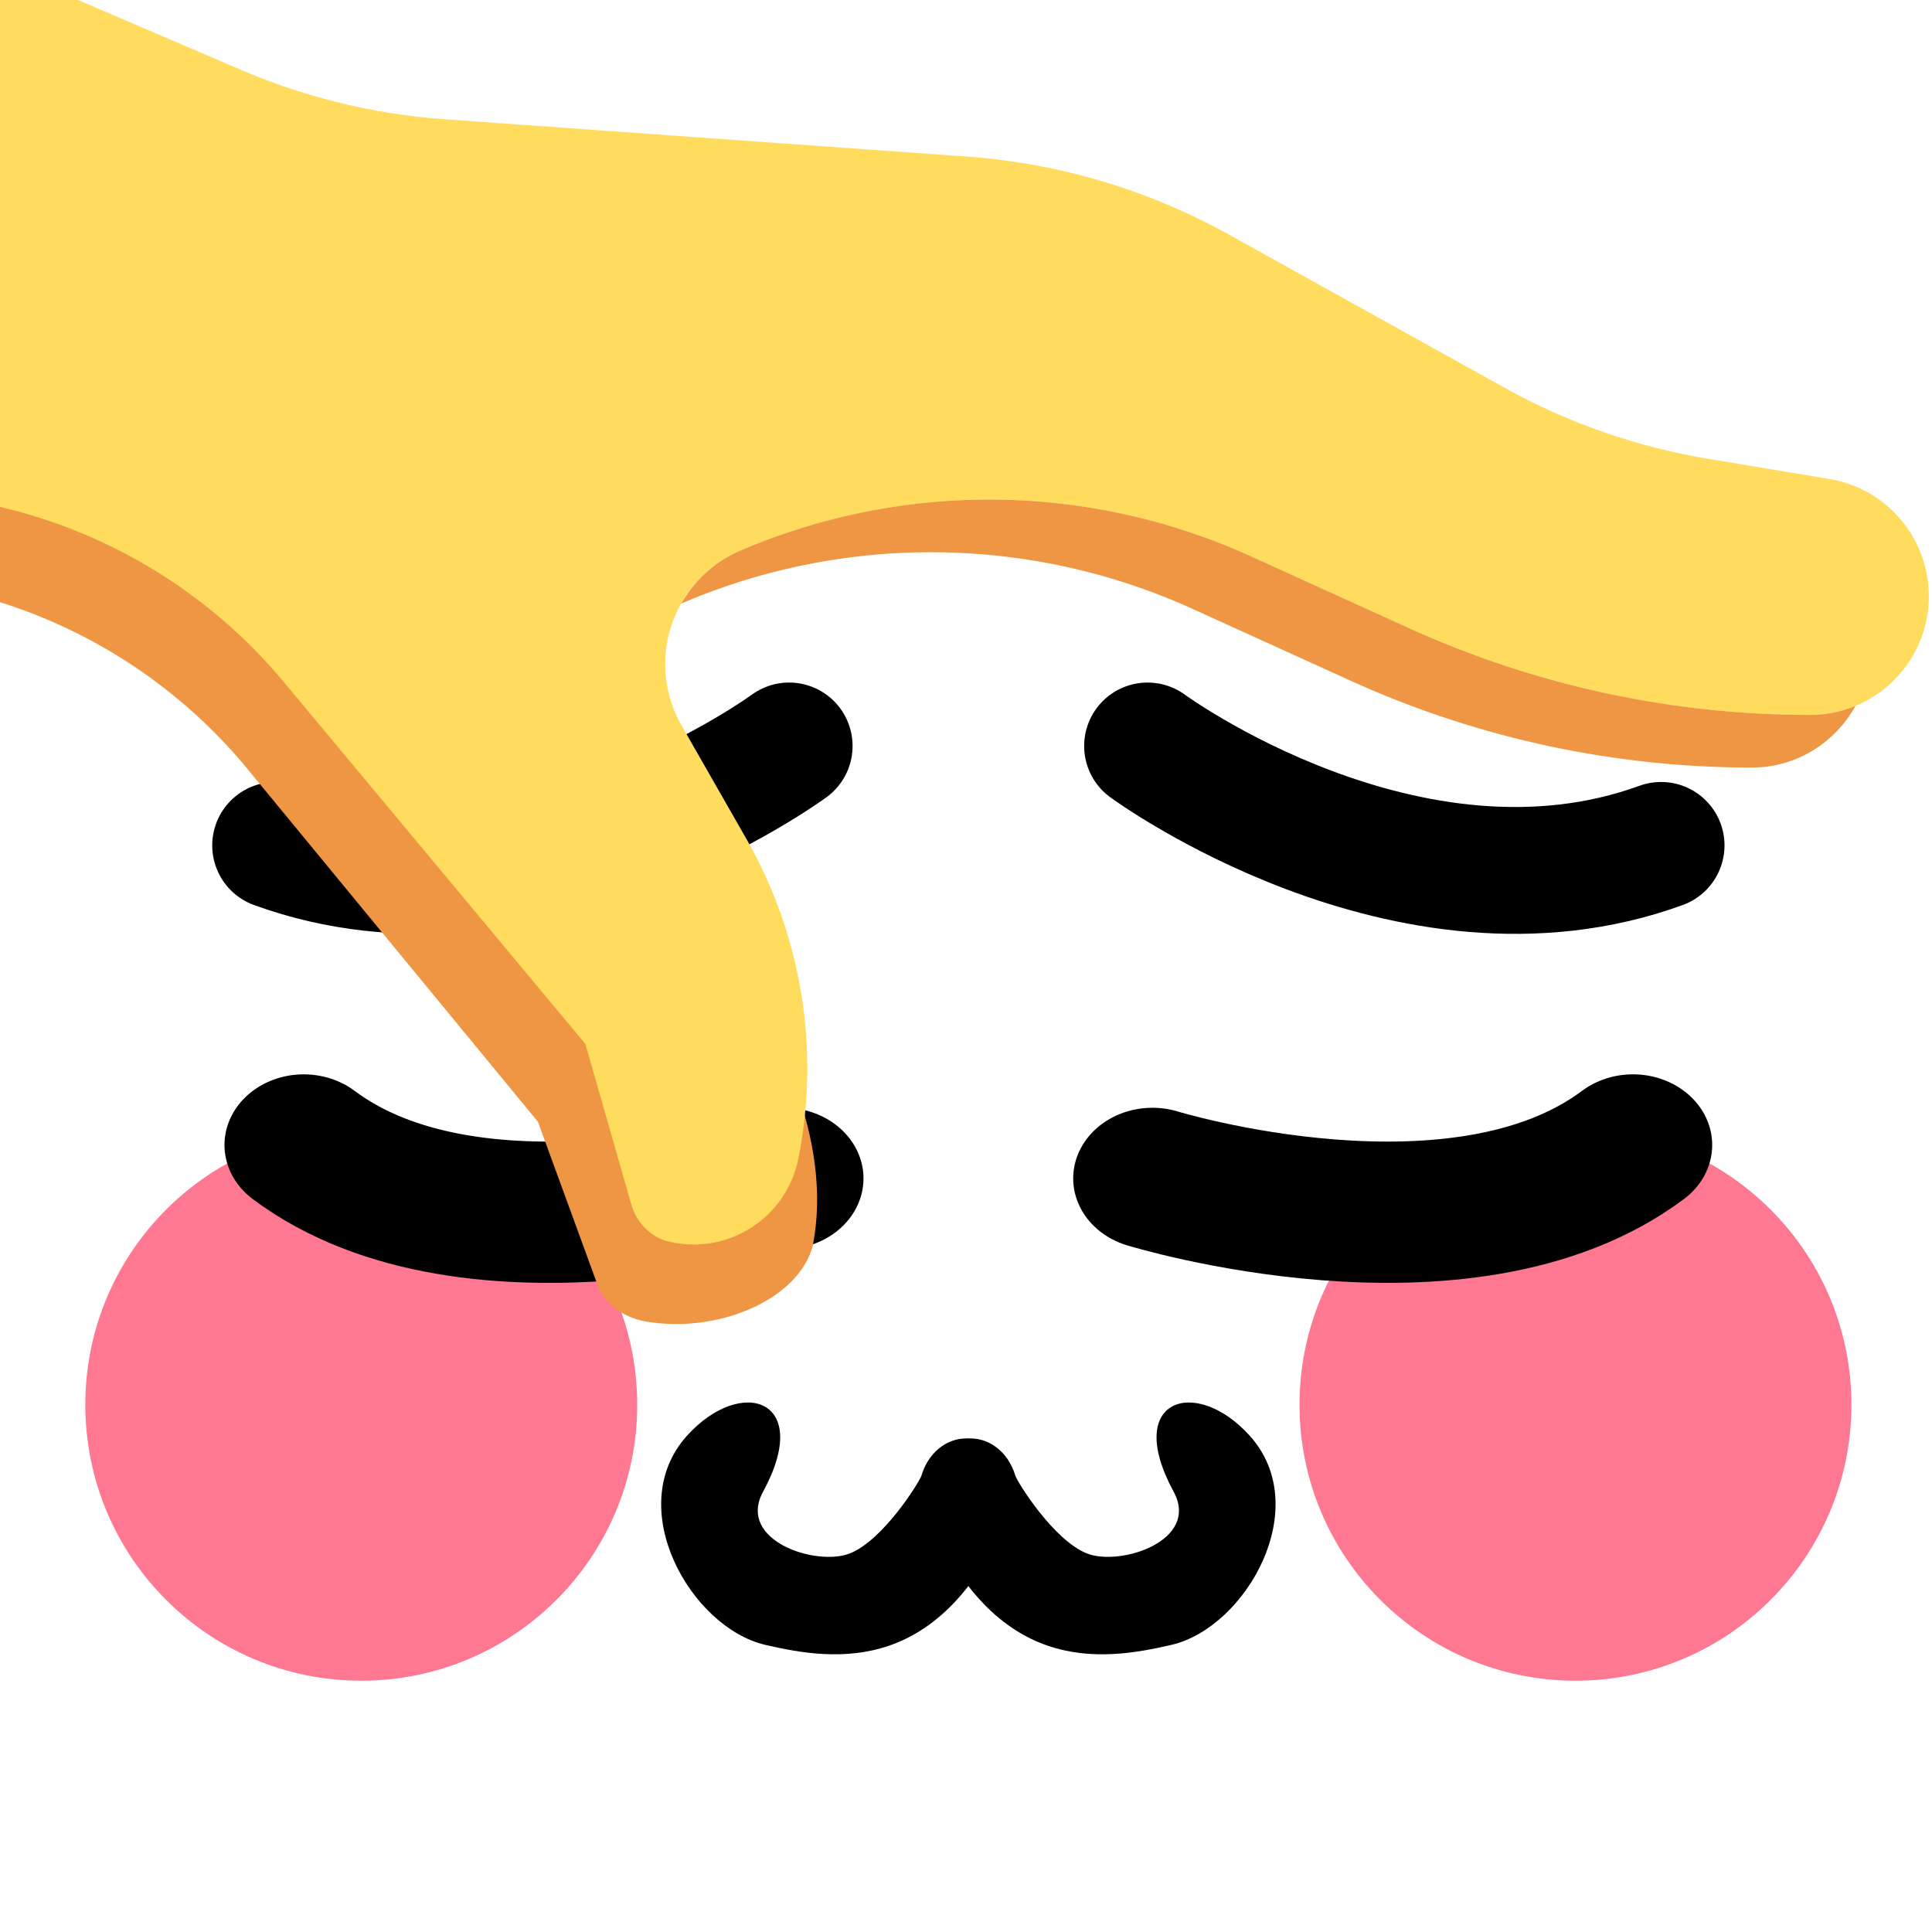 <?xml version="1.0" encoding="UTF-8" standalone="no"?>
<svg
   width="512"
   height="512"
   viewBox="0 0 512 512"
   version="1.1"
   xml:space="preserve"
   style="clip-rule:evenodd;fill-rule:evenodd;stroke-linejoin:round;stroke-miterlimit:1.414"
   id="svg92"
   sodipodi:docname="ferrisPet.svg"
   inkscape:version="1.2 (1:1.2.1+202207142221+cd75a1ee6d)"
   inkscape:export-filename="/media/fdschonborn/Elements/Imágenes/ferrisuwu1.png"
   inkscape:export-xdpi="96"
   inkscape:export-ydpi="96"
   xmlns:inkscape="http://www.inkscape.org/namespaces/inkscape"
   xmlns:sodipodi="http://sodipodi.sourceforge.net/DTD/sodipodi-0.dtd"
   xmlns="http://www.w3.org/2000/svg"
   xmlns:svg="http://www.w3.org/2000/svg"
   xmlns:rdf="http://www.w3.org/1999/02/22-rdf-syntax-ns#"
   xmlns:cc="http://creativecommons.org/ns#"
   xmlns:dc="http://purl.org/dc/elements/1.1/"><g
   id="g220"
   transform="translate(0,62.323)"><g
     transform="matrix(0.858,0,0,0.858,598.154,371.862)"
     id="g57"
     mask="url(#mask193)">
            <path
   d="m 0,-7.203 -12.072,-25.006 c 0.063,-0.947 0.111,-1.898 0.111,-2.853 0,-28.346 -29.478,-54.471 -79.069,-75.389 v 17.393 c -4.836,-1.919 -9.871,-3.787 -15.117,-5.593 v -8.108 c -70.874,-25.56 -176.383,-41.778 -294.241,-41.778 -102.973,0 -196.529,12.38 -265.791,32.554 v 28.246 h -0.002 v -34.188 c -70.96,22.55 -114.954,53.877 -114.954,88.515 0,5.46 1.101,10.838 3.217,16.113 l -7.228,12.867 c 0,0 -5.792,7.512 4.406,23.362 8.994,13.977 54.048,68.685 77.827,97.335 10.214,14.687 -25.214,28.474 -24.609,27.599 0.955,-1.386 36.004,-33.701 15.72,-65.163 -9.466,-16.895 -20.768,-39.283 -27.554,-55.819 18.942,11.99 130.23,68.029 357.232,67.801 231.994,-0.232 335.115,-72.851 346.433,-82.737 -3.955,15.889 -17.468,48.033 -28.245,70.638 -17.706,32.331 -24.12,60.478 -23.296,61.87 0.524,0.878 6.565,-8.441 15.476,-23.543 C -51.025,87.37 -11.739,30.974 -3.889,16.608 5.007,0.323 0,-7.203 0,-7.203"
   style="fill:#a52b00;fill-rule:nonzero"
   id="path55"
   sodipodi:nodetypes="ccsccccsccccscccccccccccccc" />
        </g><g
     transform="matrix(0.858,0,0,0.858,658.281,190.446)"
     id="g61"
     mask="url(#mask189)">
            <path
   d="m 0,204.135 -79.343,-58.446 c -0.745,-2.6 -1.49,-5.201 -2.26,-7.781 l 26.062,-37.754 c 2.66,-3.84 3.196,-8.832 1.469,-13.211 -1.731,-4.358 -5.515,-7.482 -9.99,-8.247 l -44.066,-7.479 c -1.709,-3.485 -3.498,-6.916 -5.294,-10.319 L -94.907,18.51 c 1.903,-4.317 1.505,-9.335 -1.022,-13.254 -2.517,-3.937 -6.786,-6.237 -11.338,-6.058 l -44.724,1.625 c -2.315,-3.016 -4.667,-6.003 -7.067,-8.937 l 10.278,-45.432 c 1.042,-4.612 -0.274,-9.443 -3.487,-12.794 -3.195,-3.339 -7.838,-4.722 -12.253,-3.639 l -43.562,10.709 c -2.82,-2.493 -5.688,-4.953 -8.588,-7.365 l 1.567,-46.641 c 0.168,-4.721 -2.033,-9.208 -5.812,-11.829 -3.777,-2.636 -8.57,-3.032 -12.701,-1.074 l -40.638,19.321 c -3.273,-1.878 -6.565,-3.737 -9.892,-5.537 l -7.181,-45.961 c -0.729,-4.656 -3.724,-8.612 -7.919,-10.418 -4.185,-1.817 -8.976,-1.228 -12.648,1.536 l -36.232,27.185 c -3.569,-1.185 -7.153,-2.32 -10.779,-3.407 l -15.617,-43.585 c -1.588,-4.443 -5.25,-7.706 -9.716,-8.624 -4.45,-0.909 -9.028,0.632 -12.114,4.08 l -30.499,34.119 c -3.685,-0.423 -7.377,-0.81 -11.076,-1.131 l -23.549,-39.676 c -2.384,-4.018 -6.597,-6.464 -11.139,-6.464 -4.529,0 -8.75,2.446 -11.118,6.464 l -23.555,39.676 c -3.701,0.321 -7.408,0.708 -11.088,1.131 l -30.499,-34.119 c -3.09,-3.448 -7.684,-4.989 -12.122,-4.08 -4.46,0.93 -8.128,4.181 -9.707,8.624 l -15.629,43.585 c -3.621,1.087 -7.205,2.23 -10.78,3.407 l -36.22,-27.185 c -3.683,-2.774 -8.478,-3.361 -12.668,-1.536 -4.181,1.806 -7.188,5.762 -7.913,10.418 l -7.186,45.961 c -3.322,1.8 -6.614,3.649 -9.895,5.537 l -40.634,-19.321 c -4.127,-1.966 -8.945,-1.562 -12.704,1.074 -3.773,2.621 -5.98,7.108 -5.81,11.829 l 1.562,46.641 c -2.894,2.412 -5.756,4.872 -8.591,7.365 l -43.554,-10.709 c -4.423,-1.074 -9.062,0.3 -12.265,3.639 -3.221,3.351 -4.526,8.182 -3.491,12.794 l 10.257,45.432 c -2.378,2.945 -4.733,5.921 -7.042,8.937 l -44.724,-1.625 c -4.513,-0.135 -8.821,2.121 -11.343,6.058 -2.527,3.919 -2.91,8.937 -1.029,13.254 l 18.528,42.388 c -1.799,3.403 -3.586,6.834 -5.309,10.319 l -44.063,7.479 c -4.479,0.754 -8.252,3.876 -9.994,8.247 -1.728,4.379 -1.167,9.371 1.474,13.211 l 26.066,37.754 c -0.201,0.667 -0.387,1.339 -0.587,2.008 l -73.696,78.285 c 0,0 -11.296,8.851 5.147,29.654 14.5,18.351 88.951,91.096 128.271,129.205 16.606,19.348 27.984,31.329 29.172,30.293 1.876,-1.645 -7.972,-36.847 -40.682,-78.149 -25.216,-37.056 -57.941,-94.049 -50.267,-100.618 0,0 8.729,-11.081 26.242,-19.057 0.641,0.512 -0.662,-0.507 0,0 0,0 369.595,170.491 712.429,2.884 39.164,-7.025 62.873,13.955 62.873,13.955 8.176,4.74 -12.996,63.344 -30.407,102.137 -23.679,44.05 -27.151,78.422 -25.144,79.614 1.268,0.757 9.883,-12.353 22.172,-33.217 C -67.814,332.649 -10.492,252.1 0,232.534 11.895,210.352 0,204.135 0,204.135"
   style="fill:#f74c00;fill-rule:nonzero"
   id="path59" />
        </g><g
     id="g6942"
     transform="matrix(11.701,0,0,11.701,-4.095,-26.436)"
     inkscape:export-filename="C:\Users\Soyez\Desktop\Stuff\My Art\somoji\g20.png"
     inkscape:export-xdpi="1024"
     inkscape:export-ydpi="1024"
     style="fill:#000000;stroke:none"><g
       transform="matrix(1.07,0,0,-1.25,26.668,34.772)"
       id="g52"
       style="fill:#000000;fill-opacity:1;stroke:none"><path
         id="path54"
         style="fill:#000000;fill-opacity:1;fill-rule:nonzero;stroke:none"
         d="M 0.199,0.468 C -1.309,0.169 -3.532,-0.085 -5.001,2.896 c -0.172,0.525 0.114,1.09 0.64,1.261 0.523,0.172 1.078,-0.109 1.256,-0.624 0.044,-0.116 0.804,-1.164 1.511,-1.407 0.707,-0.243 2.405,0.229 1.839,1.119 C -0.822,4.926 0.707,5.347 1.855,4.259 3.228,2.958 1.777,0.782 0.199,0.468 Z"
         inkscape:connector-curvature="0"
         sodipodi:nodetypes="sccczsss" /></g><g
       transform="matrix(-1.07,0,0,-1.25,17.896,34.772)"
       id="g52-2"
       style="fill:#000000;fill-opacity:1;stroke:none"><path
         id="path54-6"
         style="fill:#000000;fill-opacity:1;fill-rule:nonzero;stroke:none"
         d="M 0.199,0.468 C -1.309,0.169 -3.532,-0.085 -5.001,2.896 c -0.172,0.525 0.114,1.09 0.64,1.261 0.523,0.172 1.078,-0.109 1.256,-0.624 0.044,-0.116 0.804,-1.164 1.511,-1.407 0.707,-0.243 2.405,0.229 1.839,1.119 C -0.822,4.926 0.707,5.347 1.855,4.259 3.228,2.958 1.777,0.782 0.199,0.468 Z"
         inkscape:connector-curvature="0"
         sodipodi:nodetypes="sccczsss" /></g></g><g
     transform="matrix(11.701,0,0,11.701,-6.647,-26.453)"
     id="g4598"><g
       transform="matrix(1.25,0,0,-1.25,42.5,28.75)"
       id="g24"><path
         id="path26"
         style="fill:#ff7892;fill-opacity:1;fill-rule:nonzero;stroke:none"
         d="m 0,0 c 0,-2.762 -2.238,-5 -5,-5 -2.762,0 -5,2.238 -5,5 0,2.762 2.238,5 5,5 2.762,0 5,-2.238 5,-5"
         inkscape:connector-curvature="0" /></g><g
       transform="matrix(1.25,0,0,-1.25,15,28.75)"
       id="g28"><path
         id="path30"
         style="fill:#ff7892;fill-opacity:1;fill-rule:nonzero;stroke:none"
         d="m 0,0 c 0,-2.762 -2.238,-5 -5,-5 -2.762,0 -5,2.238 -5,5 0,2.762 2.238,5 5,5 2.762,0 5,-2.238 5,-5"
         inkscape:connector-curvature="0" /></g></g><g
     id="g4215"
     transform="matrix(11.701,0,0,11.701,-6.647,-15.376)"
     style="fill:#000000;stroke:#000000"><g
       transform="matrix(1.302,0.607,-0.607,1.302,26.559,12.883)"
       id="g32-7"
       style="fill:#000000;stroke:#000000"><path
         id="path34-88"
         style="fill:#000000;stroke:#000000;stroke-width:2;stroke-linecap:round;stroke-linejoin:round;stroke-miterlimit:4;stroke-dasharray:none;stroke-opacity:1"
         d="M 0,0 C 0,0 5,1 8,-2"
         inkscape:connector-curvature="0" /></g><g
       transform="matrix(1.302,-0.607,0.607,1.302,18.441,12.883)"
       id="g36-6"
       style="fill:#000000;stroke:#000000"><path
         id="path38-2"
         style="fill:#000000;stroke:#000000;stroke-width:2;stroke-linecap:round;stroke-linejoin:round;stroke-miterlimit:4;stroke-dasharray:none;stroke-opacity:1"
         d="M 0,0 C 0,0 -5,1 -8,-2"
         inkscape:connector-curvature="0" /></g></g><g
     style="fill:#000000;stroke:#000000"
     id="g40"
     transform="matrix(20.919,1.631,-1.83,18.648,305.406,249.967)"><path
       inkscape:connector-curvature="0"
       d="M 0,0 C 0,0 4,1 6,-1"
       style="fill:#000000;stroke:#000000;stroke-width:2;stroke-linecap:round;stroke-linejoin:round;stroke-miterlimit:4;stroke-dasharray:none;stroke-opacity:1"
       id="path42" /></g><g
     style="fill:#000000;stroke:#000000"
     id="g44"
     transform="matrix(20.919,-1.631,1.83,18.648,207.826,254.2)"><path
       inkscape:connector-curvature="0"
       d="m 0.02,-0.225 c 0,0 -4,1 -6,-1"
       style="fill:#000000;stroke:#000000;stroke-width:2;stroke-linecap:round;stroke-linejoin:round;stroke-miterlimit:4;stroke-dasharray:none;stroke-opacity:1"
       id="path46" /></g></g><defs
   id="defs96">
        
        
        
        
        
        
        
        
        
    <mask
   maskUnits="userSpaceOnUse"
   id="mask189"><rect
     style="clip-rule:evenodd;fill:#ffffff;fill-rule:evenodd;stroke:#ffffff;stroke-width:2.366;stroke-linejoin:round;stroke-miterlimit:1.414"
     id="rect191"
     width="594.472"
     height="594.472"
     x="-766.175"
     y="-220.819" /></mask><mask
   maskUnits="userSpaceOnUse"
   id="mask193"><rect
     style="fill:#ffffff;stroke:#ffffff;stroke-width:2.366"
     id="rect195"
     width="594.472"
     height="594.472"
     x="-696.085"
     y="-432.296" /></mask></defs><sodipodi:namedview
   pagecolor="#ffffff"
   bordercolor="#666666"
   borderopacity="1"
   objecttolerance="10"
   gridtolerance="10"
   guidetolerance="10"
   inkscape:pageopacity="0"
   inkscape:pageshadow="2"
   inkscape:window-width="1920"
   inkscape:window-height="1043"
   id="namedview94"
   showgrid="false"
   inkscape:snap-bbox="true"
   inkscape:bbox-paths="true"
   inkscape:bbox-nodes="true"
   inkscape:snap-bbox-edge-midpoints="true"
   inkscape:snap-bbox-midpoints="true"
   inkscape:object-paths="true"
   inkscape:snap-intersection-paths="true"
   inkscape:snap-smooth-nodes="true"
   inkscape:snap-midpoints="true"
   inkscape:snap-object-midpoints="true"
   inkscape:snap-center="true"
   inkscape:snap-text-baseline="true"
   inkscape:zoom="1"
   inkscape:cx="-107"
   inkscape:cy="194"
   inkscape:window-x="1920"
   inkscape:window-y="0"
   inkscape:window-maximized="1"
   inkscape:current-layer="svg92"
   inkscape:document-rotation="0"
   fit-margin-top="0"
   fit-margin-left="0"
   fit-margin-right="0"
   fit-margin-bottom="0"
   inkscape:showpageshadow="0"
   inkscape:pagecheckerboard="0"
   inkscape:deskcolor="#d1d1d1" />
    
<g
   id="g661"
   style="clip-rule:evenodd;fill-rule:evenodd;stroke-linejoin:round;stroke-miterlimit:1.414"
   transform="translate(-0.848,17.337)"><path
     fill="#ef9645"
     d="m 188.443,227.61 -17.076,-30.228 a 32.728,32.728 0 0 1 -2.616,-26.624 L -11.152,0.679 V 139.003 l 4.04,1.003 a 138.993,138.993 0 0 1 73.071,45.866 l 77.446,94.071 15.565,42.596 c 1.468,4.898 6.322,8.967 12.469,10.231 19.678,3.575 40.968,-5.726 44.776,-19.881 5.581,-28.47 -9.65,-58.96 -27.772,-85.279 z"
     id="path339"
     style="stroke-width:14.533" /><path
     fill="#ffdc5d"
     d="M -11.152,-31.337 64.638,1.144 C 81.815,8.497 100.083,12.944 118.729,14.267 l 138.295,9.882 c 24.386,1.744 48.089,8.792 69.467,20.666 l 73.057,40.59 a 167.739,167.739 0 0 0 53.844,18.82 l 32.35,5.392 a 31.478,31.478 0 0 1 -5.174,62.52 c -36.725,0 -73.028,-7.862 -106.453,-23.064 l -41.753,-18.98 A 167.622,167.622 0 0 0 196.974,128.626 32.655,32.655 0 0 0 181.467,174.914 l 17.192,30.083 a 122.44,122.44 0 0 1 13.748,84.756 28.266,28.266 0 0 1 -34.457,21.901 c -4.81,-1.177 -8.473,-5.159 -9.839,-9.911 L 155.977,259.321 76.031,163.374 A 138.993,138.993 0 0 0 2.96,117.509 l -14.111,-3.517 z"
     id="path341"
     style="stroke-width:14.533" /><path
     fill="#ef9645"
     d="m 480.554,172.123 c -36.725,0 -73.028,-7.862 -106.453,-23.064 l -41.753,-18.98 a 167.622,167.622 0 0 0 -135.388,-1.468 32.655,32.655 0 0 0 -15.536,13.995 l 0.087,-0.044 a 167.622,167.622 0 0 1 135.388,1.468 l 41.768,18.98 a 257.159,257.159 0 0 0 106.453,23.064 c 11.859,0 22.075,-6.642 27.438,-16.335 a 31.682,31.682 0 0 1 -12.004,2.383 z"
     id="path343"
     style="stroke-width:14.533" /></g></svg>
